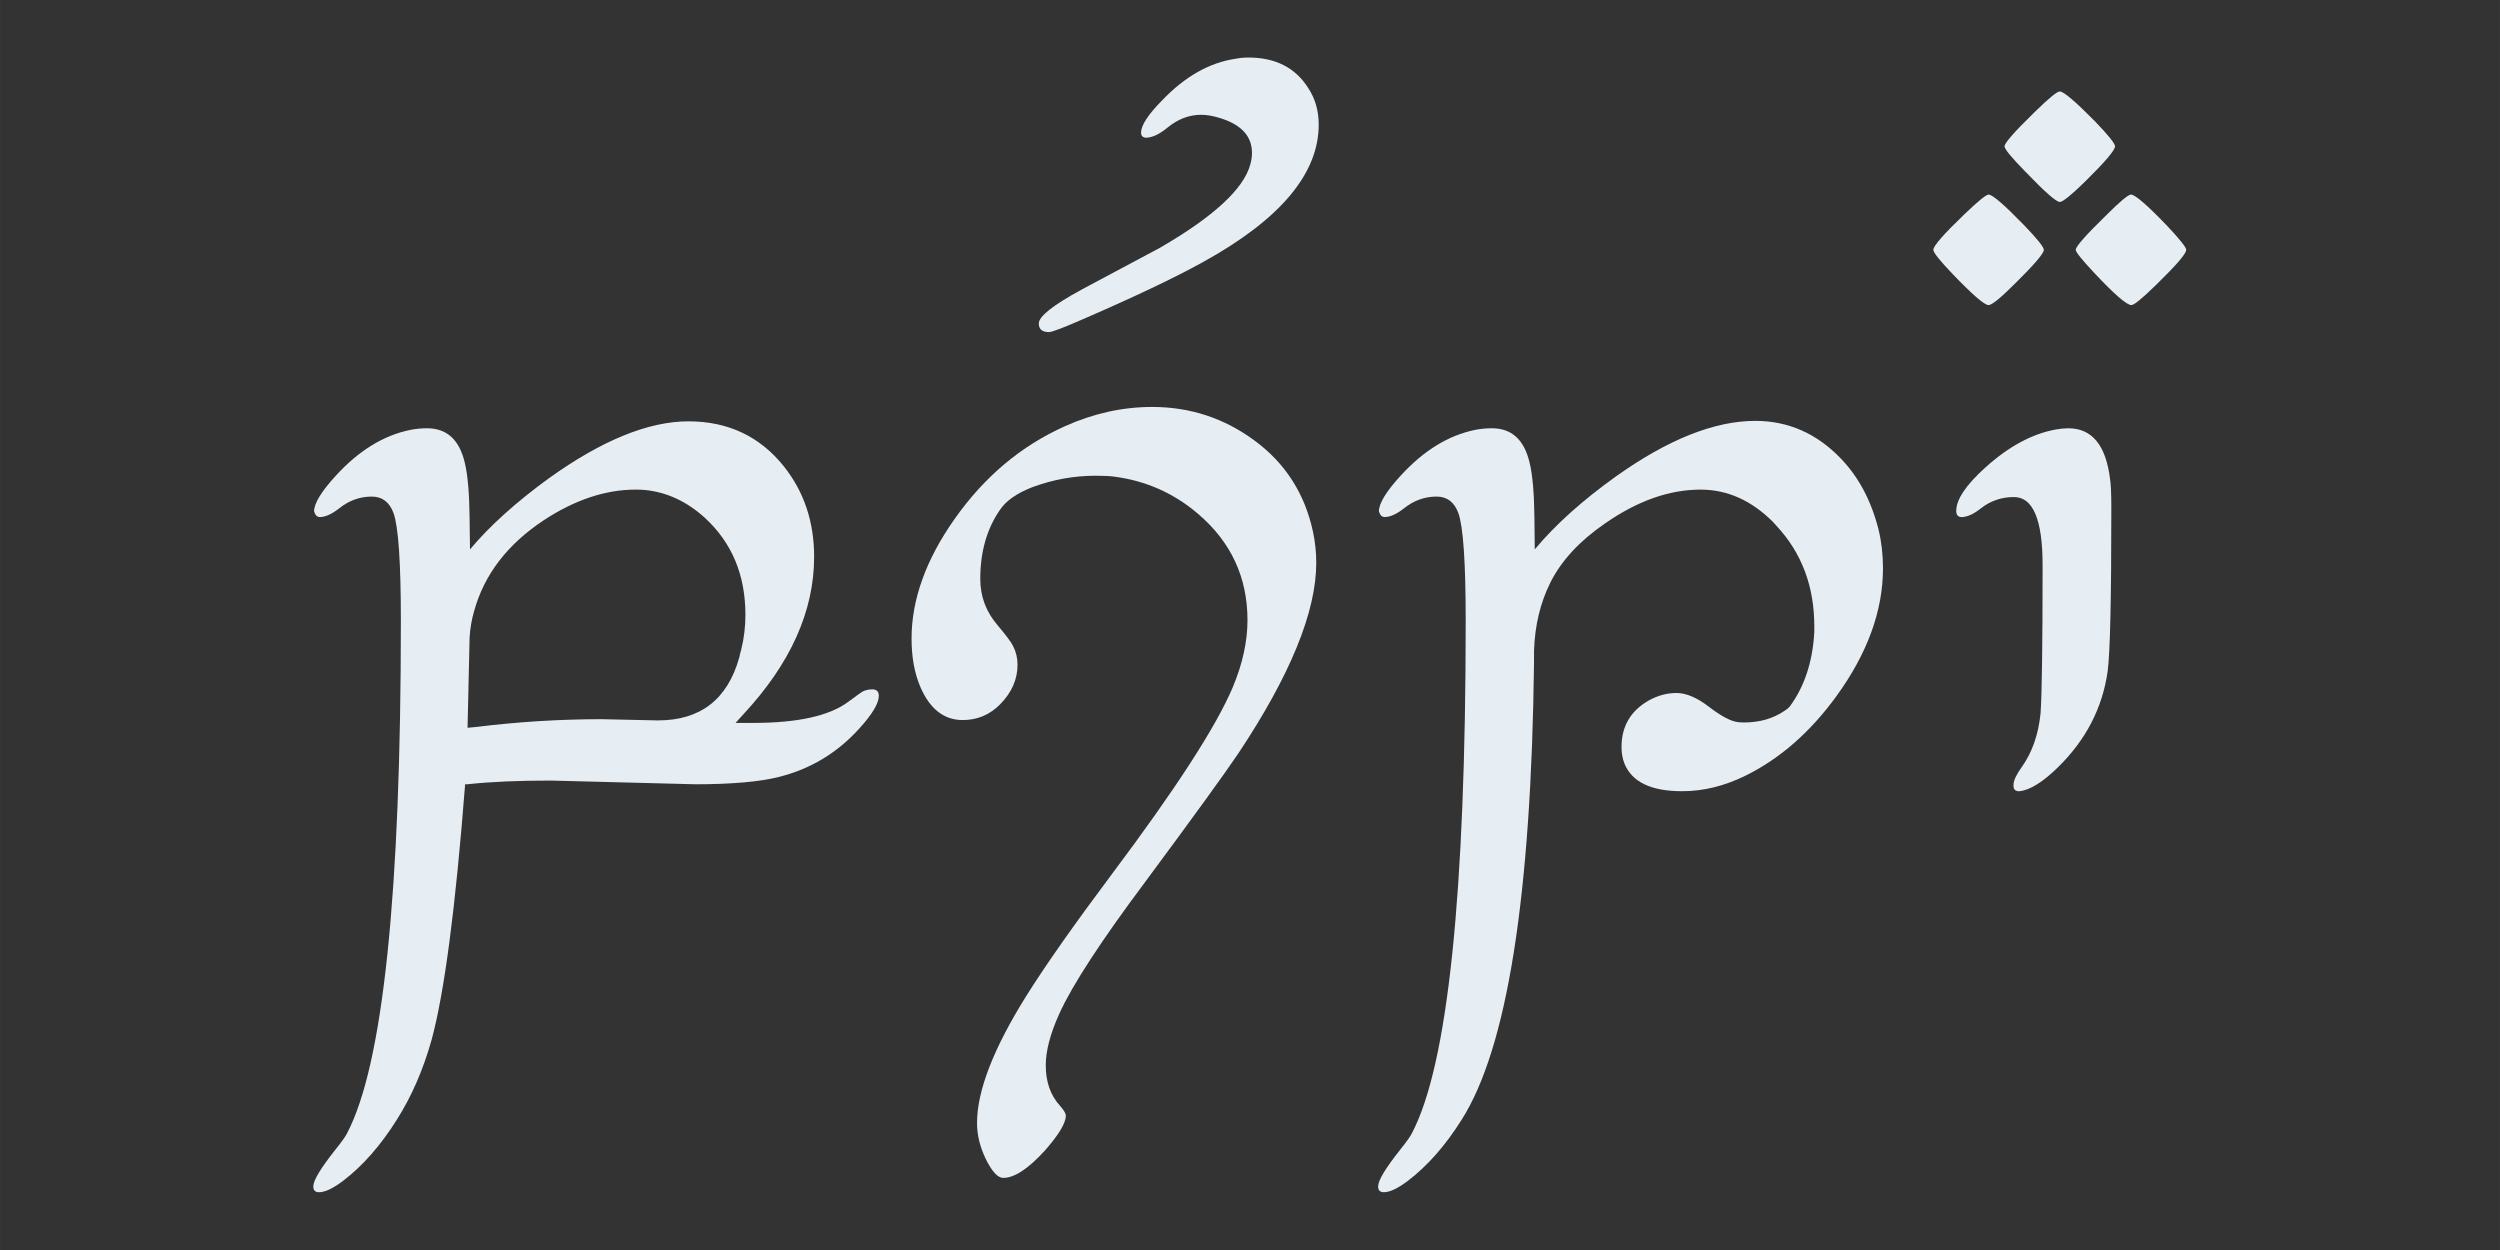 <?xml version="1.0" encoding="UTF-8"?>
<!-- Created with Inkscape (http://www.inkscape.org/) -->
<svg width="300" height="150" version="1.1" viewBox="0 0 79.375 39.688" xmlns="http://www.w3.org/2000/svg">
 <rect x="0" y="0" width="79.375" height="39.688" fill="#333333" stroke="none"/>
 <g transform="matrix(.722 0 0 .722 1.474 .737)" fill="#e6edf3" stroke-width=".921" aria-label="qiJ1`C">
  <path d="m28.489 33.467-6.316-0.162q-2.177 0-3.653 0.162h-0.108q-0.63 8.134-1.476 11.247-0.558 1.979-1.53 3.509-1.062 1.692-2.357 2.681-0.666 0.504-1.062 0.504-0.252 0-0.252-0.252 0-0.396 0.972-1.619 0.432-0.54 0.522-0.738 2.357-4.517 2.357-22.529 0-3.833-0.324-4.733-0.27-0.72-0.954-0.72-0.792 0-1.44 0.522-0.486 0.378-0.846 0.378-0.18 0-0.252-0.252 0-0.522 0.954-1.565 1.512-1.655 3.275-2.015 0.36-0.072 0.738-0.072 1.296 0 1.655 1.494 0.198 0.792 0.216 2.411l0.018 1.422q1.296-1.548 3.473-3.131 3.491-2.501 6.136-2.501 2.609 0 4.193 1.979 1.332 1.673 1.332 3.977 0 3.581-3.113 6.928l-0.342 0.378h0.504q0.126 0 0.27 0 2.951 0 4.193-0.936 0.558-0.414 0.63-0.45 0.198-0.09 0.414-0.09 0.288 0 0.288 0.288 0 0.486-0.846 1.422-1.458 1.619-3.545 2.141-1.278 0.324-3.725 0.324zm-4.067-2.861 2.465 0.054q2.807 0 3.581-2.771 0.018-0.108 0.09-0.36 0.18-0.738 0.18-1.512 0-2.627-1.782-4.265-1.188-1.08-2.627-1.224-0.198-0.018-0.414-0.018-1.997 0-4.049 1.35-2.393 1.583-3.059 3.995-0.162 0.558-0.198 1.152 0 0.288-0.09 3.977l0.378-0.036q2.771-0.342 5.524-0.342z"/>
  <path d="m38.044 27.061q0-2.573 1.889-5.255 1.961-2.789 4.859-4.085 1.889-0.846 3.833-0.846 2.501 0 4.499 1.476 2.033 1.494 2.573 4.013 0.144 0.666 0.144 1.368 0 3.221-3.419 8.367-0.936 1.386-4.067 5.614-2.951 3.941-3.815 5.848-0.594 1.314-0.594 2.267 0 1.098 0.63 1.782 0.252 0.288 0.252 0.432 0 0.486-0.918 1.53-1.098 1.206-1.835 1.206-0.36 0-0.774-0.846-0.378-0.792-0.378-1.565 0-2.123 2.159-5.578 1.26-2.015 3.779-5.38 4.211-5.614 5.308-8.206 0.648-1.548 0.648-2.951 0-2.825-2.177-4.679-1.601-1.368-3.707-1.637-0.252-0.036-0.81-0.036-1.404 0-2.771 0.504-1.008 0.396-1.404 0.972-0.882 1.26-0.882 3.059 0 1.152 0.756 2.033 0.576 0.684 0.684 0.918 0.198 0.378 0.198 0.828 0 0.954-0.756 1.728-0.684 0.702-1.655 0.702-1.242 0-1.871-1.476-0.378-0.9-0.378-2.105z"/>
  <path d="m48.139 4.802q0-0.468 0.918-1.404 1.512-1.583 3.239-1.835 0.27-0.054 0.558-0.054 1.782 0 2.627 1.332 0.468 0.702 0.468 1.619 0 3.239-5.093 6.046-1.853 1.026-5.255 2.501-1.314 0.576-1.512 0.576-0.45 0-0.45-0.378 0-0.468 1.889-1.494l3.437-1.835q3.545-2.051 3.977-3.671 0.072-0.252 0.072-0.504 0-1.098-1.404-1.53-0.468-0.144-0.828-0.144-0.792 0-1.476 0.558-0.522 0.432-0.936 0.45-0.234 0-0.234-0.234z"/>
  <path d="m65.45 23.138q1.35-1.619 3.563-3.203 3.437-2.447 6.136-2.447 2.159 0 3.743 1.637 1.188 1.224 1.673 3.131 0.198 0.81 0.198 1.71 0 2.807-2.051 5.632-1.728 2.375-3.995 3.491-1.386 0.684-2.789 0.684-2.051 0-2.537-1.224-0.126-0.324-0.126-0.72 0-1.368 1.206-2.051 0.594-0.324 1.206-0.324 0.648 0 1.44 0.612 0.774 0.594 1.242 0.666 0.144 0.018 0.288 0.018 1.044 0 1.8-0.522 0.144-0.09 0.216-0.18 0.972-1.314 1.08-3.275v-0.252q0-2.627-1.655-4.409l-0.162-0.18q-1.422-1.422-3.185-1.422-2.069 0-4.211 1.494-1.673 1.152-2.393 2.591-0.666 1.332-0.72 3.005 0 0.234 0 0.504-0.18 15.403-3.185 20.118-1.062 1.692-2.357 2.681-0.666 0.504-1.062 0.504-0.252 0-0.252-0.252 0-0.396 0.972-1.619 0.432-0.54 0.522-0.738 2.357-4.517 2.357-22.529 0-3.833-0.324-4.733-0.27-0.72-0.954-0.72-0.792 0-1.44 0.522-0.486 0.378-0.846 0.378-0.18 0-0.252-0.252 0-0.522 0.954-1.565 1.512-1.655 3.275-2.015 0.36-0.072 0.738-0.072 1.296 0 1.655 1.494 0.198 0.792 0.216 2.411z"/>
  <path d="m83.985 21.447q0-0.756 1.278-1.907 1.53-1.386 3.095-1.673 0.288-0.054 0.558-0.054 1.565 0 1.835 2.249 0.054 0.306 0.054 1.332 0 5.902-0.162 7.108-0.342 2.411-2.177 4.211-1.008 0.99-1.71 1.062-0.252 0-0.252-0.234 0-0.018 0-0.054 0-0.27 0.36-0.774 0.684-0.954 0.828-2.357 0.09-1.26 0.09-6.532 0-2.987-1.26-2.987-0.81 0-1.44 0.486-0.468 0.378-0.846 0.396-0.252 0-0.252-0.27z"/>
  <path d="m86.108 5.413q0-0.216 1.332-1.512 0.918-0.9 1.098-0.9 0.252 0 1.548 1.314 0.882 0.918 0.882 1.098 0 0.252-1.296 1.53-0.936 0.918-1.134 0.918-0.234 0-1.53-1.35-0.9-0.918-0.9-1.098zm-3.131 4.553q0-0.252 1.35-1.548 0.918-0.882 1.08-0.882 0.252 0 1.548 1.332 0.882 0.918 0.882 1.098 0 0.234-1.26 1.476-0.954 0.954-1.17 0.954-0.27 0-1.565-1.35-0.864-0.9-0.864-1.08zm6.262 0q0-0.216 1.332-1.512 0.918-0.918 1.098-0.918 0.27 0 1.601 1.386 0.828 0.882 0.828 1.044 0 0.252-1.314 1.53-0.918 0.9-1.098 0.9-0.306 0-1.655-1.44-0.792-0.846-0.792-0.99z"/>
 </g>
</svg>
